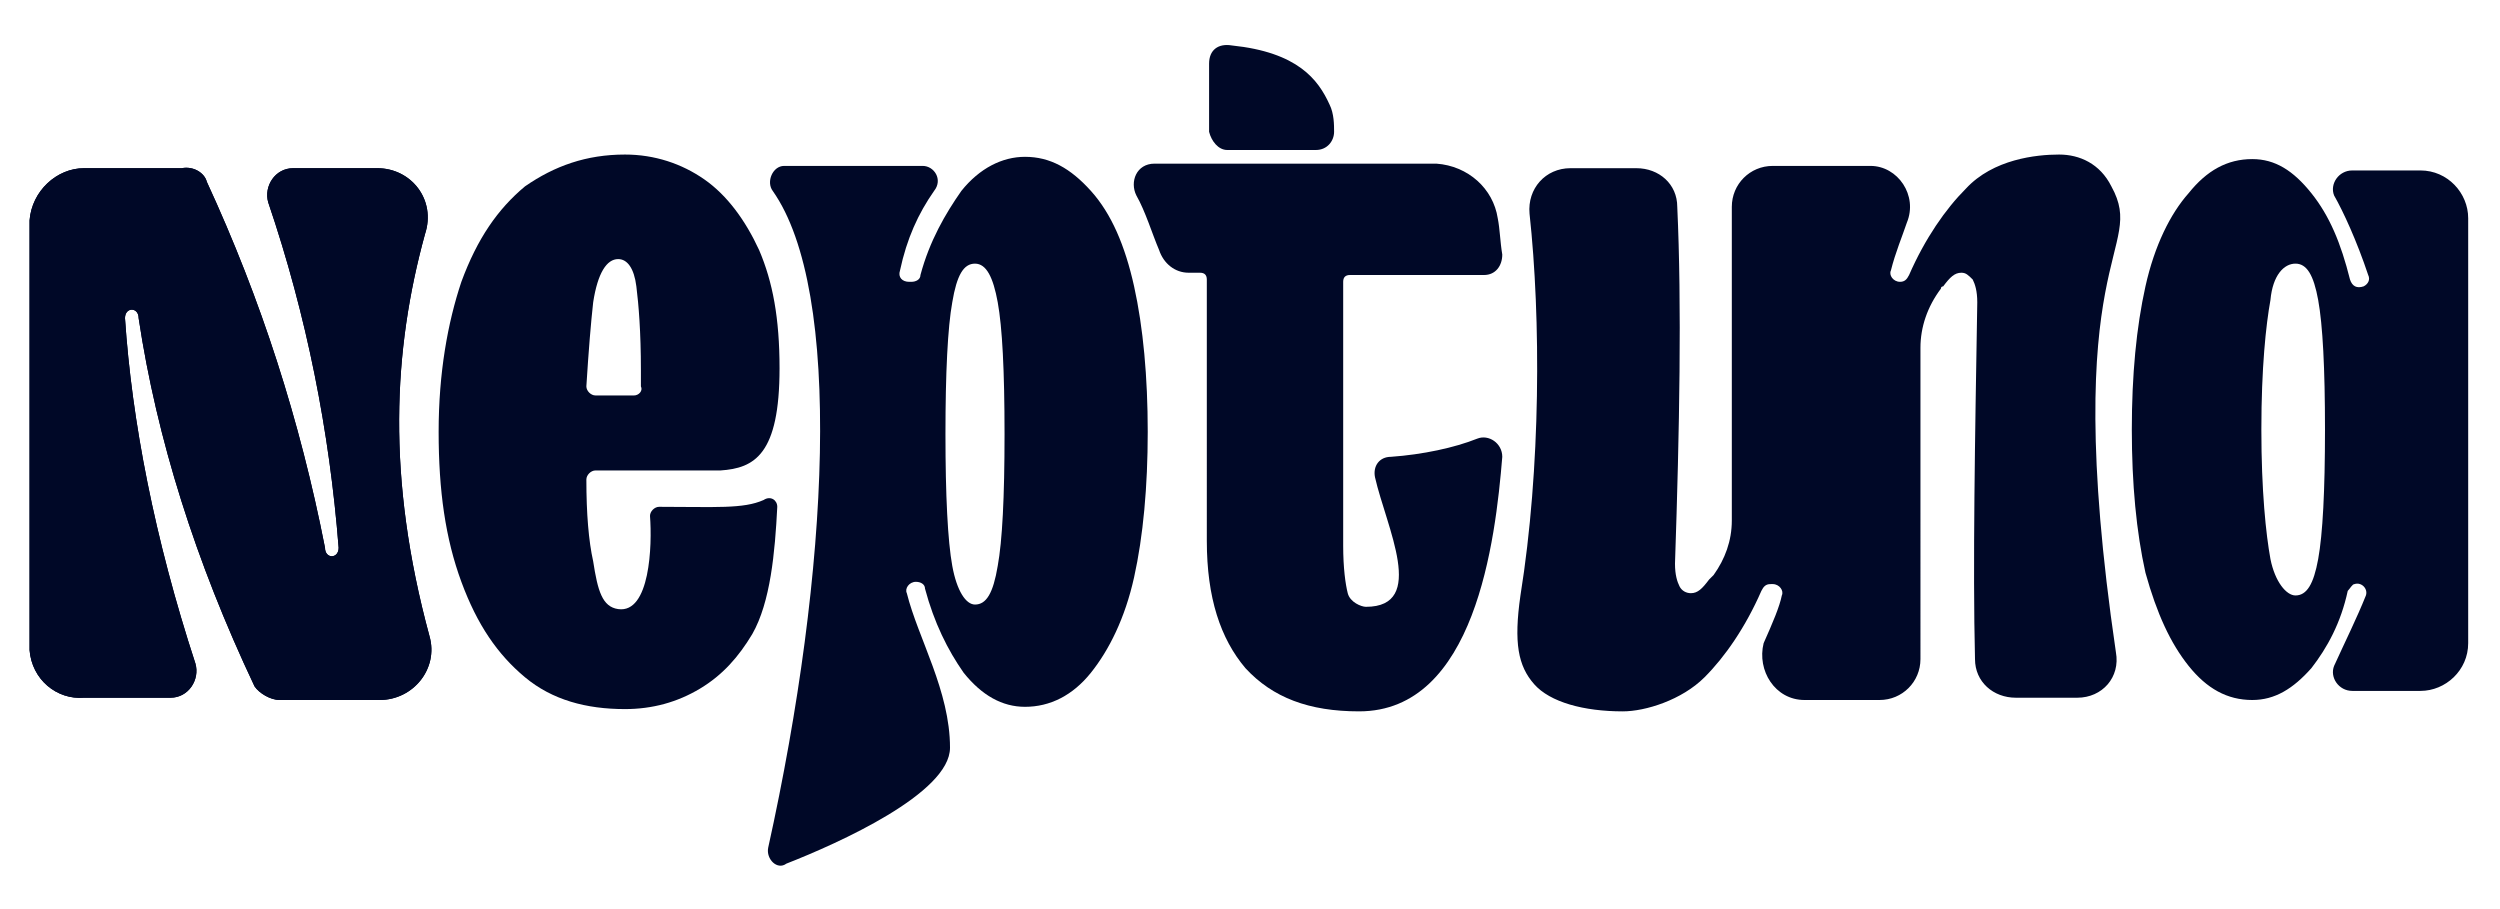 <?xml version="1.0" encoding="utf-8"?>
<!-- Generator: Adobe Illustrator 28.1.0, SVG Export Plug-In . SVG Version: 6.00 Build 0)  -->
<svg version="1.1" id="Layer_1" xmlns="http://www.w3.org/2000/svg" xmlns:xlink="http://www.w3.org/1999/xlink" x="0px" y="0px"
	 viewBox="0 0 110 40" style="enable-background:new 0 0 110 40;" xml:space="preserve">
<style type="text/css">
	.st0{fill:#FBF9F9;}
	.st1{fill:#000827;}
</style>
<g>
	<g>
		<path class="st1" d="M99.1,30.8c-1.1,0-2-0.5-2.8-1.5s-1.4-2.3-1.9-4.1c-0.4-1.8-0.6-3.9-0.6-6.3s0.2-4.5,0.6-6.3s1.1-3.2,1.9-4.1
			C97.1,7.5,98,7,99.1,7c1,0,1.8,0.5,2.6,1.5c0.8,1,1.3,2.2,1.7,3.8c0.1,0.3,0.3,0.4,0.6,0.3l0,0c0.2-0.1,0.3-0.3,0.2-0.5
			c-0.5-1.5-1.1-2.8-1.5-3.5c-0.2-0.5,0.2-1.1,0.8-1.1h3c1.2,0,2.1,1,2.1,2.1v18.7c0,1.2-1,2.1-2.1,2.1h-3c-0.6,0-1-0.6-0.8-1.1
			c0.5-1.1,1-2.1,1.4-3.1c0.1-0.3-0.2-0.6-0.5-0.5l0,0c-0.1,0-0.2,0.2-0.3,0.3c-0.3,1.4-0.9,2.5-1.6,3.4
			C100.9,30.3,100.1,30.8,99.1,30.8z M101,26.2c0.5,0,0.8-0.5,1-1.6s0.3-3,0.3-5.7s-0.1-4.6-0.3-5.7c-0.2-1.1-0.5-1.6-1-1.6
			s-1,0.5-1.1,1.6c-0.2,1.1-0.4,3-0.4,5.7s0.2,4.6,0.4,5.7C100.1,25.6,100.6,26.2,101,26.2z"/>
	</g>
	<path class="st1" d="M1.3,28.6V9.7c0.1-1.3,1.2-2.3,2.4-2.3H8C8.5,7.3,9,7.6,9.1,8c2.4,5.2,4.1,10.5,5.2,16.1c0,0.5,0.6,0.5,0.6,0
		c-0.4-5.1-1.4-10.2-3.1-15.2c-0.2-0.7,0.3-1.5,1.1-1.5h3.7c1.5,0,2.6,1.4,2.1,2.9C17.3,15.4,17,21,18.9,28c0.4,1.4-0.7,2.8-2.2,2.8
		h-4.4c-0.4,0-0.9-0.3-1.1-0.6C8.6,24.7,6.9,19.3,6.1,14c0-0.5-0.6-0.5-0.6,0c0.3,4.5,1.3,9.7,3.1,15.2c0.2,0.7-0.3,1.5-1.1,1.5H3.7
		C2.5,30.8,1.4,29.9,1.3,28.6z"/>
	<path class="st1" d="M1.3,28.6V9.7c0.1-1.3,1.2-2.3,2.4-2.3H8C8.5,7.3,9,7.6,9.1,8c2.4,5.2,4.1,10.5,5.2,16.1c0,0.5,0.6,0.5,0.6,0
		c-0.4-5.1-1.4-10.2-3.1-15.2c-0.2-0.7,0.3-1.5,1.1-1.5h3.7c1.5,0,2.6,1.4,2.1,2.9C17.3,15.4,17,21,18.9,28c0.4,1.4-0.7,2.8-2.2,2.8
		h-4.4c-0.4,0-0.9-0.3-1.1-0.6C8.6,24.7,6.9,19.3,6.1,14c0-0.5-0.6-0.5-0.6,0c0.3,4.5,1.3,9.7,3.1,15.2c0.2,0.7-0.3,1.5-1.1,1.5H3.7
		C2.5,30.8,1.4,29.9,1.3,28.6z"/>
	<path class="st1" d="M29,22.3c-0.2,0-0.4,0.2-0.4,0.4c0.1,1.3,0,4.3-1.4,4.1c-0.7-0.1-0.9-0.8-1.1-2.1c-0.2-0.9-0.3-2.1-0.3-3.6
		c0-0.2,0.2-0.4,0.4-0.4h5.5c1.5-0.1,2.6-0.7,2.6-4.5c0-2.2-0.3-3.8-0.9-5.2C32.8,9.7,32,8.6,31,7.9s-2.2-1.1-3.5-1.1
		c-1.7,0-3.1,0.5-4.4,1.4c-1.2,1-2.1,2.3-2.8,4.2c-0.6,1.8-1,4-1,6.6s0.3,4.7,1,6.6s1.6,3.2,2.8,4.2c1.2,1,2.7,1.4,4.4,1.4
		c1.2,0,2.3-0.3,3.3-0.9s1.7-1.4,2.3-2.4c0.8-1.4,1-3.6,1.1-5.6c0-0.3-0.3-0.5-0.6-0.3C32.7,22.4,31.5,22.3,29,22.3z M27.9,17.4
		h-1.7c-0.2,0-0.4-0.2-0.4-0.4c0.1-1.6,0.2-2.8,0.3-3.7c0.2-1.3,0.6-1.9,1.1-1.9c0.4,0,0.7,0.4,0.8,1.2s0.2,2,0.2,3.7V17
		C28.3,17.2,28.1,17.4,27.9,17.4z"/>
	<path class="st1" d="M33.8,37.3c2.7-12.2,3.3-24.5,0.2-28.9c-0.3-0.4,0-1.1,0.5-1.1c1.7,0,4.4,0,6.1,0c0.5,0,0.9,0.6,0.5,1.1
		c-0.7,1-1.2,2.1-1.5,3.5c-0.1,0.3,0.1,0.5,0.4,0.5h0.1c0.2,0,0.4-0.1,0.4-0.3c0.4-1.5,1.1-2.7,1.8-3.7c0.8-1,1.8-1.5,2.8-1.5
		c1.1,0,2,0.5,2.9,1.5s1.5,2.4,1.9,4.2s0.6,4,0.6,6.4s-0.2,4.6-0.6,6.4c-0.4,1.8-1.1,3.2-1.9,4.2c-0.8,1-1.8,1.5-2.9,1.5
		c-1,0-1.9-0.5-2.7-1.5c-0.7-1-1.3-2.2-1.7-3.7c0-0.2-0.2-0.3-0.4-0.3l0,0c-0.3,0-0.5,0.3-0.4,0.5c0.5,2,1.9,4.3,1.9,6.8
		c0,2-4.9,4.2-7.2,5.1C34.2,38.3,33.7,37.8,33.8,37.3z M42.9,26.6c0.5,0,0.8-0.5,1-1.7c0.2-1.1,0.3-3,0.3-5.8s-0.1-4.7-0.3-5.8
		s-0.5-1.7-1-1.7s-0.8,0.5-1,1.7c-0.2,1.1-0.3,3.1-0.3,5.8s0.1,4.7,0.3,5.8C42.1,26,42.5,26.6,42.9,26.6z"/>
	<path class="st1" d="M65.9,9.6c0.1,0.5,0.1,1,0.2,1.6c0,0.5-0.3,0.9-0.8,0.9h-5.9c-0.2,0-0.3,0.1-0.3,0.3V24c0,1,0.1,1.7,0.2,2.1
		c0.1,0.4,0.6,0.6,0.8,0.6c2.7,0,0.9-3.5,0.4-5.7c-0.1-0.5,0.2-0.9,0.7-0.9c1.4-0.1,2.8-0.4,3.8-0.8c0.5-0.2,1.1,0.2,1.1,0.8
		c-0.3,3.7-1.2,11.2-6.3,11.2c-2.2,0-3.8-0.6-5-1.9c-1.1-1.3-1.7-3.1-1.7-5.6V12.3c0-0.2-0.1-0.3-0.3-0.3h-0.5c-0.6,0-1.1-0.4-1.3-1
		c-0.3-0.7-0.6-1.7-1-2.4c-0.3-0.6,0-1.4,0.8-1.4h12.4C64.6,7.3,65.7,8.3,65.9,9.6z"/>
	<path class="st1" d="M79.4,30.8h3.3c1,0,1.8-0.8,1.8-1.8V15.3c0-0.9,0.3-1.8,0.9-2.6c0-0.1,0.1-0.1,0.1-0.1
		c0.3-0.4,0.5-0.6,0.8-0.6c0.2,0,0.3,0.1,0.5,0.3c0.1,0.2,0.2,0.5,0.2,1c-0.1,6-0.2,11.6-0.1,15.7c0,1,0.8,1.7,1.8,1.7
		c0.8,0,1.8,0,2.7,0c1.1,0,1.9-0.9,1.7-2C90.5,11,94.5,11.1,92.9,8.2c-0.5-1-1.4-1.4-2.3-1.4c-1,0-2.9,0.2-4.1,1.5
		c-0.9,0.9-1.8,2.2-2.5,3.8c-0.1,0.2-0.2,0.3-0.4,0.3l0,0c-0.3,0-0.5-0.3-0.4-0.5c0.2-0.8,0.5-1.5,0.7-2.1c0.5-1.2-0.4-2.5-1.6-2.5
		H78c-1,0-1.8,0.8-1.8,1.8v13.8c0,0.9-0.3,1.7-0.8,2.4c-0.1,0.1-0.1,0.1-0.2,0.2c-0.3,0.4-0.5,0.6-0.8,0.6c-0.2,0-0.4-0.1-0.5-0.3
		c-0.1-0.2-0.2-0.5-0.2-1c0.2-5.9,0.3-11.4,0.1-15.7c0-1-0.8-1.7-1.8-1.7c-0.9,0-1.9,0-2.9,0c-1.1,0-1.9,0.9-1.8,2
		c0.5,4.6,0.5,11.2-0.4,16.8c-0.3,2.1-0.1,3.1,0.6,3.9s2.2,1.2,3.9,1.2c1,0,2.6-0.5,3.6-1.5c0.9-0.9,1.8-2.2,2.5-3.8
		c0.1-0.2,0.2-0.3,0.4-0.3H78c0.3,0,0.5,0.3,0.4,0.5c-0.1,0.5-0.4,1.2-0.8,2.1C77.3,29.5,78.1,30.8,79.4,30.8z"/>
	<path class="st1" d="M53.2,5.8c0-0.8,0-3,0-3c0-0.6,0.4-0.9,1-0.8c2.9,0.3,3.8,1.5,4.3,2.6c0.2,0.4,0.2,0.9,0.2,1.2
		c0,0.4-0.3,0.8-0.8,0.8H54C53.6,6.6,53.3,6.2,53.2,5.8z"/>
</g>
</svg>

